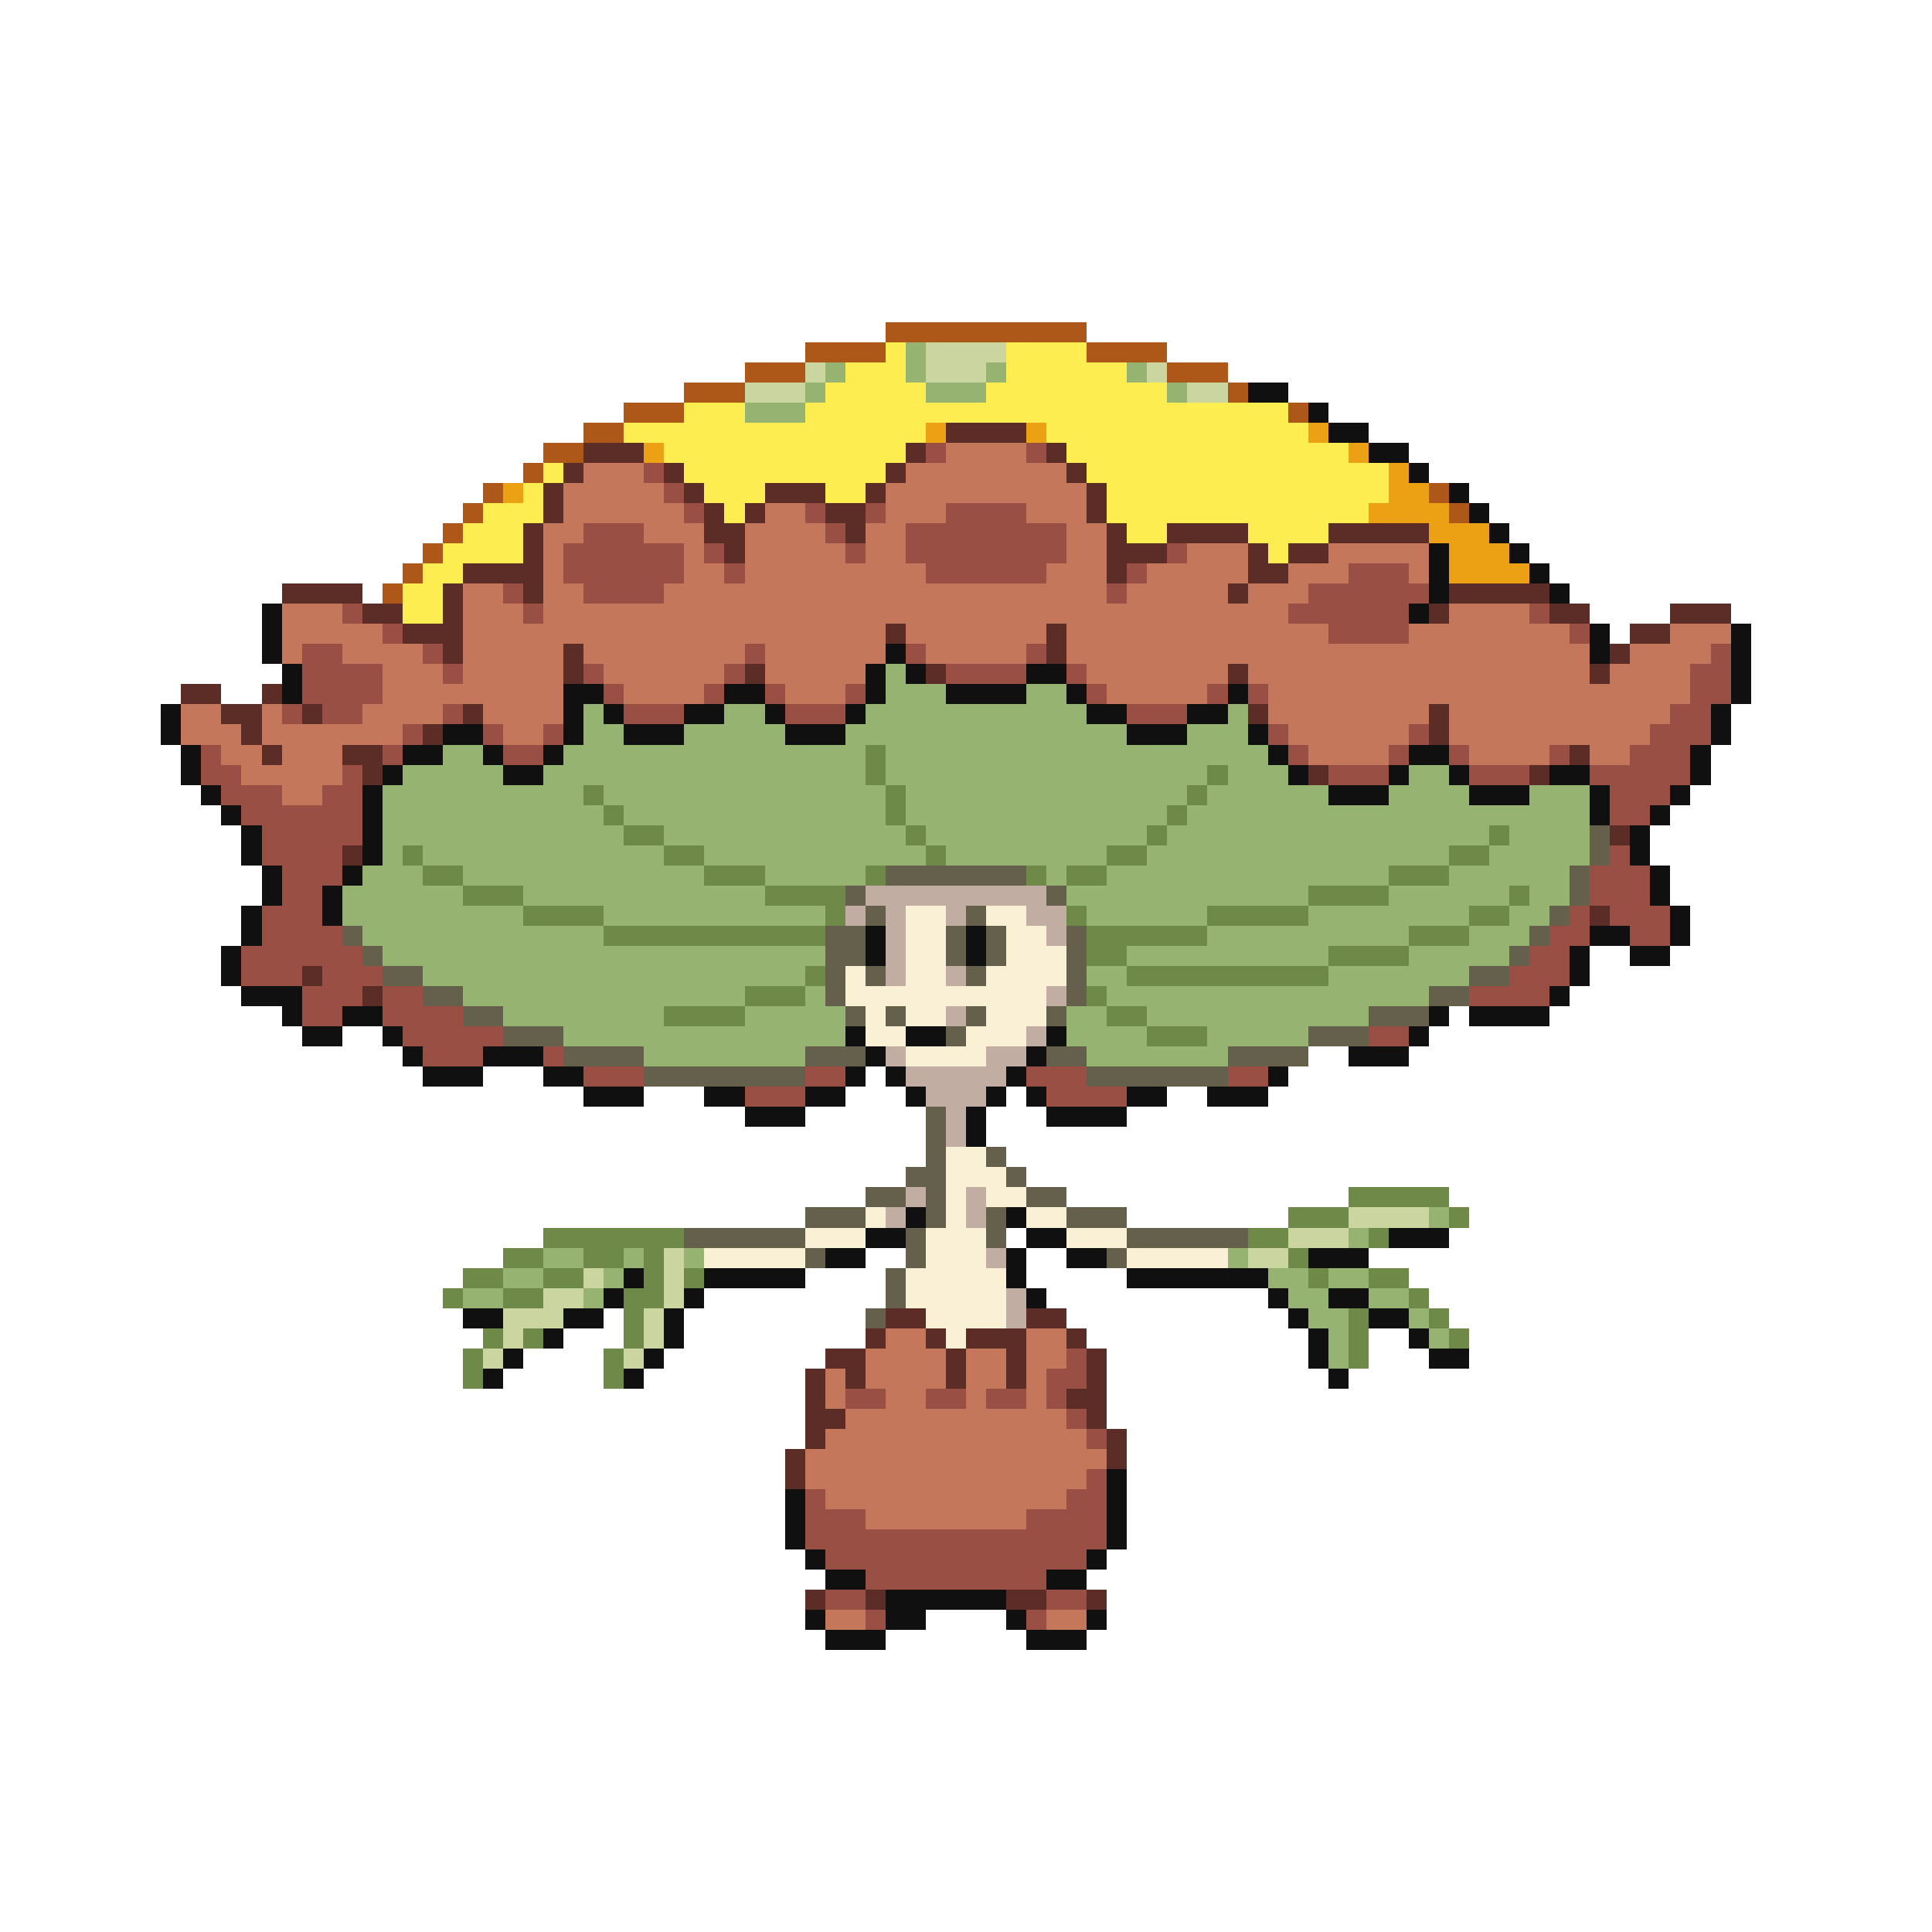 <svg xmlns="http://www.w3.org/2000/svg" viewBox="0 -0.5 96 96" shape-rendering="crispEdges">
<path stroke="#ad5818" d="M44 16h10M40 17h4M54 17h4M37 18h3M58 18h3M34 19h3M61 19h1M31 20h3M64 20h1M29 21h2M27 22h2M26 23h1M24 24h1M71 24h1M23 25h1M72 25h1M22 26h1M21 27h1M20 28h1M19 29h1" />
<path stroke="#fded50" d="M44 17h1M50 17h4M42 18h3M50 18h6M41 19h5M49 19h9M34 20h3M40 20h24M31 21h15M52 21h13M33 22h12M53 22h14M27 23h1M34 23h10M54 23h15M26 24h1M35 24h3M41 24h2M55 24h14M24 25h3M36 25h1M55 25h13M23 26h3M56 26h2M62 26h4M22 27h4M63 27h1M21 28h2M20 29h2M20 30h2" />
<path stroke="#97b371" d="M45 17h1M41 18h1M45 18h1M49 18h1M56 18h1M40 19h1M46 19h3M58 19h1M37 20h3M44 33h1M44 34h3M51 34h2M29 35h1M36 35h2M43 35h11M61 35h1M29 36h2M34 36h5M42 36h14M59 36h3M22 37h2M28 37h15M44 37h19M20 38h5M27 38h16M44 38h16M61 38h3M70 38h2M19 39h10M30 39h14M45 39h14M60 39h6M69 39h4M76 39h3M19 40h11M31 40h13M45 40h13M59 40h20M19 41h12M33 41h12M46 41h11M58 41h16M75 41h4M19 42h1M21 42h12M35 42h11M47 42h8M57 42h15M74 42h5M18 43h3M23 43h12M38 43h5M52 43h1M55 43h14M72 43h6M17 44h6M26 44h12M53 44h12M69 44h6M76 44h2M17 45h9M30 45h11M54 45h6M65 45h8M75 45h2M18 46h12M60 46h10M73 46h3M19 47h22M56 47h10M70 47h5M21 48h19M54 48h2M66 48h7M23 49h14M40 49h1M55 49h16M25 50h8M37 50h5M53 50h2M57 50h11M28 51h14M53 51h4M60 51h5M32 52h8M54 52h7M71 60h1M67 61h1M27 62h2M31 62h1M34 62h1M61 62h1M25 63h2M30 63h1M63 63h2M66 63h2M23 64h2M29 64h1M64 64h2M68 64h2M65 65h2M70 65h1M66 66h1M71 66h1M66 67h1" />
<path stroke="#cbd59f" d="M46 17h4M40 18h1M46 18h3M57 18h1M37 19h3M59 19h2M67 60h4M64 61h3M33 62h1M62 62h2M29 63h1M33 63h1M27 64h2M33 64h1M25 65h3M32 65h1M25 66h1M32 66h1M24 67h1M31 67h1" />
<path stroke="#101010" d="M62 19h2M65 20h1M66 21h2M68 22h2M70 23h1M72 24h1M73 25h1M74 26h1M71 27h1M75 27h1M71 28h1M76 28h1M71 29h1M77 29h1M13 30h1M70 30h1M13 31h1M79 31h1M86 31h1M13 32h1M44 32h1M79 32h1M86 32h1M14 33h1M43 33h1M45 33h1M51 33h2M86 33h1M14 34h1M28 34h2M36 34h2M43 34h1M47 34h4M53 34h1M61 34h1M86 34h1M8 35h1M28 35h1M30 35h1M34 35h2M38 35h1M42 35h1M54 35h2M59 35h2M85 35h1M8 36h1M22 36h2M28 36h1M31 36h3M39 36h3M56 36h3M62 36h1M85 36h1M9 37h1M20 37h2M24 37h1M27 37h1M63 37h1M70 37h2M84 37h1M9 38h1M19 38h1M25 38h2M64 38h1M69 38h1M72 38h1M77 38h2M84 38h1M10 39h1M18 39h1M66 39h3M73 39h3M79 39h1M83 39h1M11 40h1M18 40h1M79 40h1M82 40h1M12 41h1M18 41h1M81 41h1M12 42h1M18 42h1M81 42h1M13 43h1M17 43h1M82 43h1M13 44h1M16 44h1M82 44h1M12 45h1M16 45h1M83 45h1M12 46h1M43 46h1M48 46h1M79 46h2M83 46h1M11 47h1M43 47h1M48 47h1M78 47h1M81 47h2M11 48h1M78 48h1M12 49h3M77 49h1M14 50h1M17 50h2M71 50h1M73 50h4M15 51h2M19 51h1M42 51h1M45 51h2M52 51h1M70 51h1M20 52h1M24 52h3M43 52h1M51 52h1M67 52h3M21 53h3M27 53h2M42 53h1M44 53h1M50 53h1M63 53h1M29 54h3M35 54h2M40 54h2M45 54h1M49 54h1M51 54h1M56 54h2M60 54h3M37 55h3M48 55h1M52 55h4M48 56h1M45 60h1M50 60h1M43 61h2M51 61h2M69 61h3M41 62h2M50 62h1M53 62h2M65 62h3M31 63h1M35 63h5M50 63h1M56 63h7M30 64h1M34 64h1M51 64h1M63 64h1M66 64h2M23 65h2M28 65h2M33 65h1M64 65h1M68 65h2M27 66h1M33 66h1M65 66h1M70 66h1M25 67h1M32 67h1M65 67h1M71 67h2M24 68h1M31 68h1M66 68h1M55 73h1M39 74h1M55 74h1M39 75h1M55 75h1M39 76h1M55 76h1M40 77h1M54 77h1M41 78h2M52 78h2M44 79h6M40 80h1M44 80h2M50 80h1M54 80h1M41 81h3M51 81h3" />
<path stroke="#eca013" d="M46 21h1M51 21h1M65 21h1M32 22h1M67 22h1M69 23h1M25 24h1M69 24h2M68 25h4M71 26h3M72 27h3M72 28h4" />
<path stroke="#5b2d26" d="M47 21h4M29 22h3M45 22h1M52 22h1M28 23h1M33 23h1M44 23h1M53 23h1M27 24h1M34 24h1M38 24h3M43 24h1M54 24h1M27 25h1M35 25h1M37 25h1M41 25h2M54 25h1M26 26h1M35 26h2M42 26h1M55 26h1M58 26h4M66 26h5M26 27h1M36 27h1M55 27h3M62 27h1M64 27h2M23 28h4M55 28h1M62 28h2M14 29h4M22 29h1M26 29h1M61 29h1M72 29h5M18 30h2M22 30h1M71 30h1M77 30h2M83 30h3M20 31h3M44 31h1M52 31h1M81 31h2M22 32h1M28 32h1M52 32h1M80 32h1M28 33h1M37 33h1M46 33h1M61 33h1M79 33h1M9 34h2M13 34h1M11 35h2M15 35h1M23 35h1M62 35h1M71 35h1M12 36h1M21 36h1M71 36h1M13 37h1M17 37h2M78 37h1M18 38h1M65 38h1M76 38h1M80 41h1M17 42h1M79 45h1M15 48h1M18 49h1M44 65h2M51 65h2M43 66h1M46 66h1M48 66h3M53 66h1M41 67h2M47 67h1M50 67h1M54 67h1M40 68h1M42 68h1M47 68h1M50 68h1M54 68h1M40 69h1M53 69h2M40 70h2M54 70h1M40 71h1M55 71h1M39 72h1M55 72h1M39 73h1M40 79h1M43 79h1M50 79h2M54 79h1" />
<path stroke="#994f44" d="M46 22h1M51 22h1M32 23h1M33 24h1M34 25h1M40 25h1M43 25h1M47 25h4M29 26h3M41 26h1M45 26h8M28 27h6M35 27h1M42 27h1M45 27h8M58 27h1M28 28h6M36 28h1M46 28h6M56 28h1M67 28h3M25 29h1M29 29h4M55 29h1M65 29h6M17 30h1M26 30h1M64 30h6M76 30h1M19 31h1M66 31h4M78 31h1M15 32h2M21 32h1M37 32h1M45 32h1M51 32h1M85 32h1M15 33h4M22 33h1M29 33h1M36 33h1M47 33h4M53 33h1M84 33h2M15 34h4M30 34h1M35 34h1M38 34h1M42 34h1M54 34h1M60 34h1M62 34h1M84 34h2M14 35h1M16 35h2M22 35h1M31 35h3M39 35h3M56 35h3M83 35h2M20 36h1M24 36h1M27 36h1M63 36h1M70 36h1M82 36h3M10 37h1M19 37h1M25 37h2M64 37h1M69 37h1M72 37h1M77 37h1M81 37h3M10 38h2M17 38h1M66 38h3M73 38h3M79 38h5M11 39h3M16 39h2M80 39h3M12 40h6M80 40h2M13 41h5M13 42h4M80 42h1M14 43h3M79 43h3M14 44h2M79 44h3M13 45h3M78 45h1M80 45h3M13 46h4M77 46h2M81 46h2M12 47h6M76 47h2M12 48h3M16 48h3M75 48h3M15 49h3M19 49h2M73 49h4M15 50h2M19 50h4M20 51h5M68 51h2M21 52h3M27 52h1M29 53h3M40 53h2M51 53h3M61 53h2M37 54h3M52 54h4M53 67h1M52 68h2M42 69h2M46 69h2M49 69h2M52 69h1M53 70h1M54 71h1M54 73h1M40 74h1M53 74h2M40 75h3M51 75h4M40 76h15M41 77h13M43 78h9M41 79h2M52 79h2M43 80h1M51 80h1" />
<path stroke="#c5775c" d="M47 22h4M29 23h3M45 23h8M28 24h5M44 24h10M28 25h6M38 25h2M44 25h3M51 25h3M27 26h2M32 26h3M37 26h4M43 26h2M53 26h2M27 27h1M34 27h1M37 27h5M43 27h2M53 27h2M59 27h3M66 27h5M27 28h1M34 28h2M37 28h9M52 28h3M57 28h5M64 28h3M70 28h1M23 29h2M27 29h2M33 29h22M56 29h5M62 29h3M14 30h3M23 30h3M27 30h37M72 30h4M14 31h5M23 31h21M45 31h7M53 31h13M70 31h8M83 31h3M14 32h1M17 32h4M23 32h5M29 32h8M38 32h6M46 32h5M53 32h26M81 32h4M19 33h3M23 33h5M30 33h6M38 33h5M54 33h7M62 33h17M80 33h4M19 34h9M31 34h4M39 34h3M55 34h5M63 34h21M9 35h2M13 35h1M18 35h4M24 35h4M63 35h8M72 35h11M9 36h3M13 36h7M25 36h2M64 36h6M72 36h10M11 37h2M14 37h3M65 37h4M73 37h4M79 37h2M12 38h5M14 39h2M44 66h2M51 66h2M43 67h4M48 67h2M51 67h2M41 68h1M43 68h4M48 68h2M51 68h1M41 69h1M44 69h2M48 69h1M51 69h1M42 70h11M41 71h13M40 72h15M40 73h14M41 74h12M43 75h8M41 80h2M52 80h2" />
<path stroke="#6f8a48" d="M43 37h1M43 38h1M60 38h1M29 39h1M44 39h1M59 39h1M30 40h1M44 40h1M58 40h1M31 41h2M45 41h1M57 41h1M74 41h1M20 42h1M33 42h2M46 42h1M55 42h2M72 42h2M21 43h2M35 43h3M43 43h1M51 43h1M53 43h2M69 43h3M23 44h3M38 44h4M65 44h4M75 44h1M26 45h4M41 45h1M53 45h1M60 45h5M73 45h2M30 46h11M54 46h6M70 46h3M54 47h2M66 47h4M40 48h1M56 48h10M37 49h3M54 49h1M33 50h4M55 50h2M57 51h3M67 59h5M64 60h3M72 60h1M27 61h7M62 61h2M68 61h1M25 62h2M29 62h2M32 62h1M64 62h1M23 63h2M27 63h2M32 63h1M34 63h1M65 63h1M68 63h2M22 64h1M25 64h2M31 64h2M70 64h1M31 65h1M67 65h1M71 65h1M24 66h1M26 66h1M31 66h1M67 66h1M72 66h1M23 67h1M30 67h1M67 67h1M23 68h1M30 68h1" />
<path stroke="#65604b" d="M79 41h1M79 42h1M44 43h7M78 43h1M42 44h1M52 44h1M78 44h1M43 45h1M48 45h1M77 45h1M17 46h1M41 46h2M47 46h1M49 46h1M53 46h1M76 46h1M18 47h1M41 47h2M47 47h1M49 47h1M53 47h1M75 47h1M19 48h2M41 48h1M43 48h1M48 48h1M53 48h1M73 48h2M21 49h2M41 49h1M53 49h1M71 49h2M23 50h2M42 50h1M44 50h1M48 50h1M52 50h1M68 50h3M25 51h3M47 51h1M65 51h3M28 52h4M40 52h3M52 52h2M61 52h4M32 53h8M54 53h7M46 55h1M46 56h1M46 57h1M49 57h1M45 58h2M50 58h1M43 59h2M46 59h1M51 59h2M40 60h3M46 60h1M49 60h1M53 60h3M34 61h6M45 61h1M49 61h1M56 61h6M40 62h1M45 62h1M55 62h1M44 63h1M44 64h1M43 65h1" />
<path stroke="#c2ada3" d="M43 44h9M42 45h1M44 45h1M47 45h1M51 45h2M44 46h1M52 46h1M44 47h1M44 48h1M47 48h1M52 49h1M47 50h1M51 51h1M44 52h1M49 52h2M45 53h5M46 54h3M47 55h1M47 56h1M45 59h1M48 59h1M44 60h1M48 60h1M49 62h1M50 64h1M50 65h1" />
<path stroke="#f9f0d5" d="M45 45h2M49 45h2M45 46h2M50 46h2M45 47h2M50 47h3M42 48h1M45 48h2M49 48h4M42 49h10M43 50h1M45 50h2M49 50h3M43 51h2M48 51h3M45 52h4M47 57h2M47 58h3M47 59h1M49 59h2M43 60h1M47 60h1M51 60h2M40 61h3M46 61h3M53 61h3M35 62h5M46 62h3M56 62h5M45 63h5M45 64h5M46 65h4M47 66h1" />
</svg>